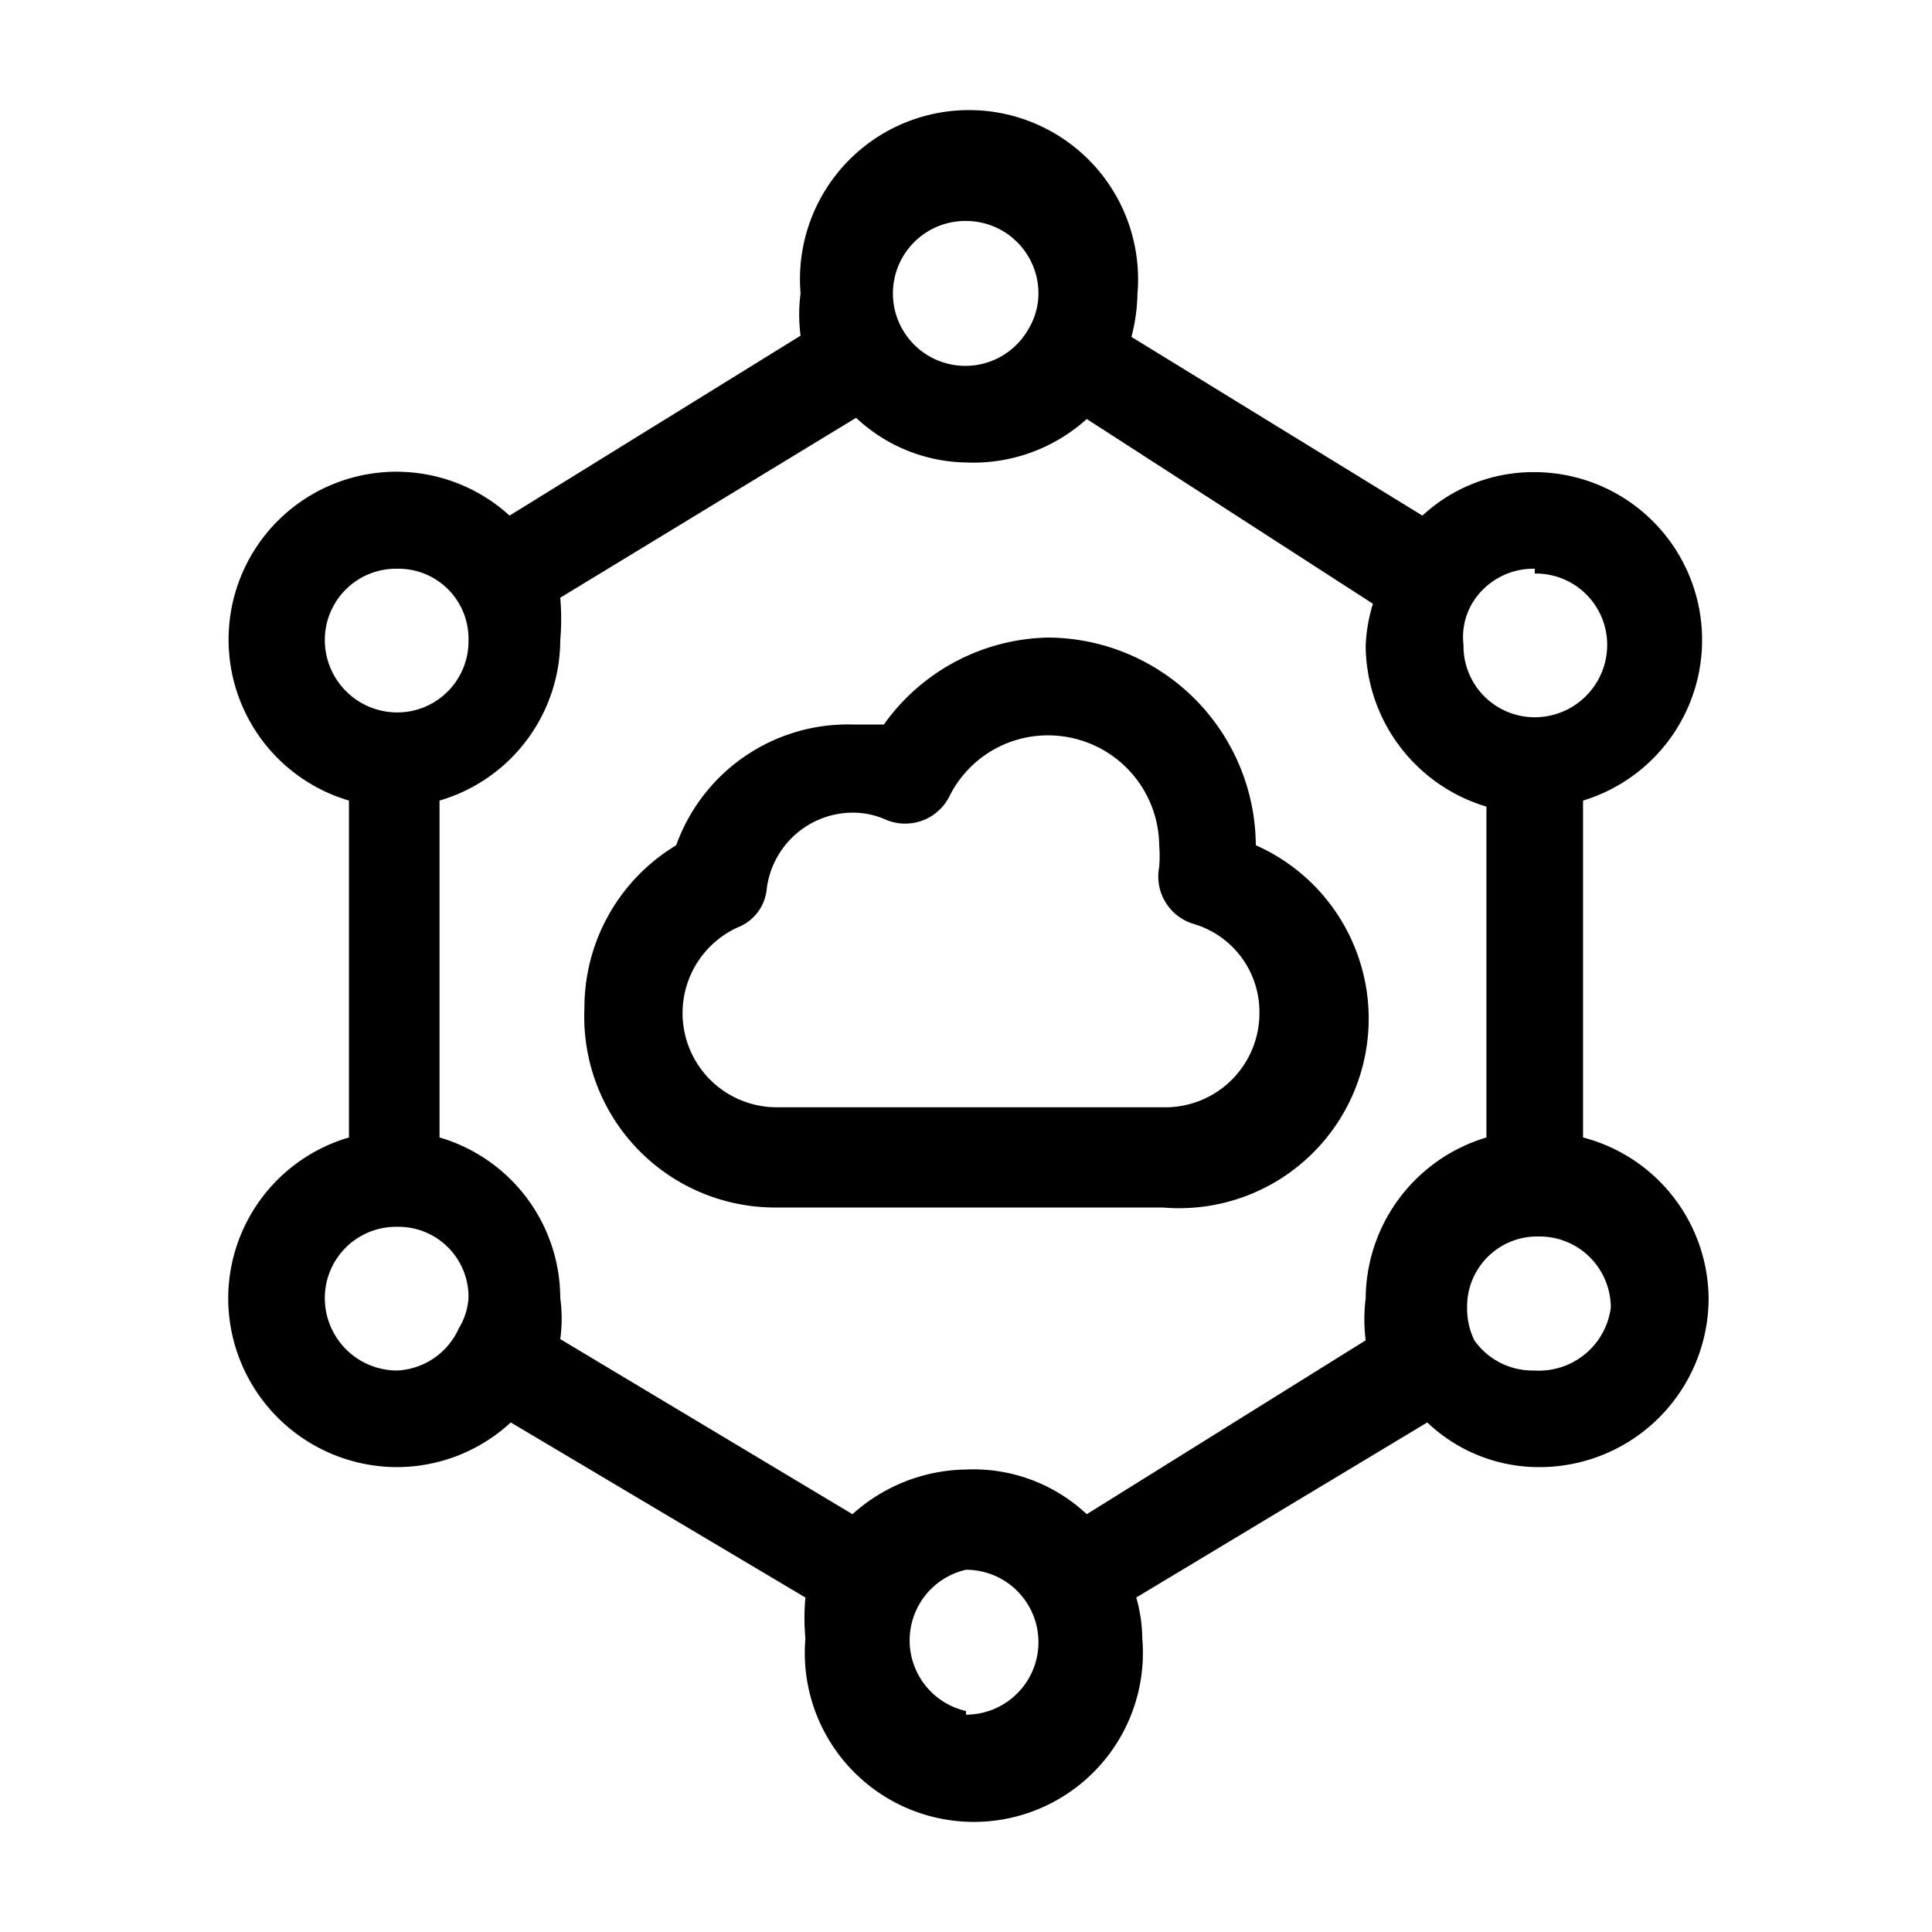 <svg xmlns="http://www.w3.org/2000/svg" viewBox="0 0 16 16"><path d="M13.11 9.42V6.63a1.39 1.39 0 00-.4-2.72 1.35 1.35 0 00-.93.36L9.37 2.79a1.49 1.49 0 00.05-.36 1.4 1.4 0 10-2.79 0 1.34 1.34 0 000 .35L4.22 4.27a1.39 1.39 0 10-1.33 2.36v2.79a1.39 1.39 0 00-1 1.33 1.4 1.4 0 001.4 1.4 1.39 1.39 0 00.94-.37l2.44 1.45a1.86 1.86 0 000 .34 1.4 1.4 0 102.79 0 1.27 1.27 0 00-.05-.34l2.41-1.45a1.34 1.34 0 00.93.37 1.4 1.4 0 001.4-1.4 1.39 1.39 0 00-1.04-1.33zm-1.8 1.33a1.41 1.41 0 000 .35L9 12.54a1.37 1.37 0 00-1-.37 1.43 1.43 0 00-.94.37l-2.42-1.45a1.27 1.27 0 000-.34 1.39 1.39 0 00-1-1.33V6.63a1.39 1.39 0 001-1.33 2.09 2.09 0 000-.35l2.45-1.49a1.36 1.36 0 00.91.37 1.4 1.4 0 001-.36L11.37 5a1.35 1.35 0 00-.06.35 1.4 1.4 0 001 1.33v2.74a1.4 1.4 0 00-1 1.33zm1.4-6a.59.59 0 01.6.59.6.6 0 01-.6.6.59.59 0 01-.59-.6.55.55 0 01.07-.34.59.59 0 01.52-.29zM8 1.83a.6.6 0 01.6.6.57.57 0 01-.08.29.6.6 0 11-.52-.89zM2.69 5.3a.59.59 0 01.6-.59.58.58 0 01.59.59.59.59 0 01-.59.6.6.6 0 01-.6-.6zm.6 6.05a.6.6 0 01-.6-.6.59.59 0 01.6-.59.58.58 0 01.59.59.55.55 0 01-.08.25.59.59 0 01-.51.35zM8 14.17A.6.6 0 018 13a.6.6 0 010 1.2zm4.69-2.82a.59.59 0 01-.48-.25.6.6 0 01-.06-.27.58.58 0 01.59-.59.59.59 0 01.6.59.6.6 0 01-.63.52zM10.4 7a1.73 1.73 0 00-1.72-1.72A1.71 1.71 0 007.32 6h-.26A1.51 1.51 0 005.6 7a1.57 1.57 0 00-.76 1.35A1.58 1.58 0 006.42 10h3.21a1.57 1.57 0 00.77-3zm-.77 2.17H6.42a.78.78 0 01-.31-1.49.38.38 0 00.24-.32.72.72 0 01.71-.63.67.67 0 01.28.06.41.41 0 00.52-.19.91.91 0 01.82-.51.92.92 0 01.92.91 1.1 1.1 0 010 .18.41.41 0 00.28.47.76.76 0 01.55.73.78.78 0 01-.8.79z"/></svg>